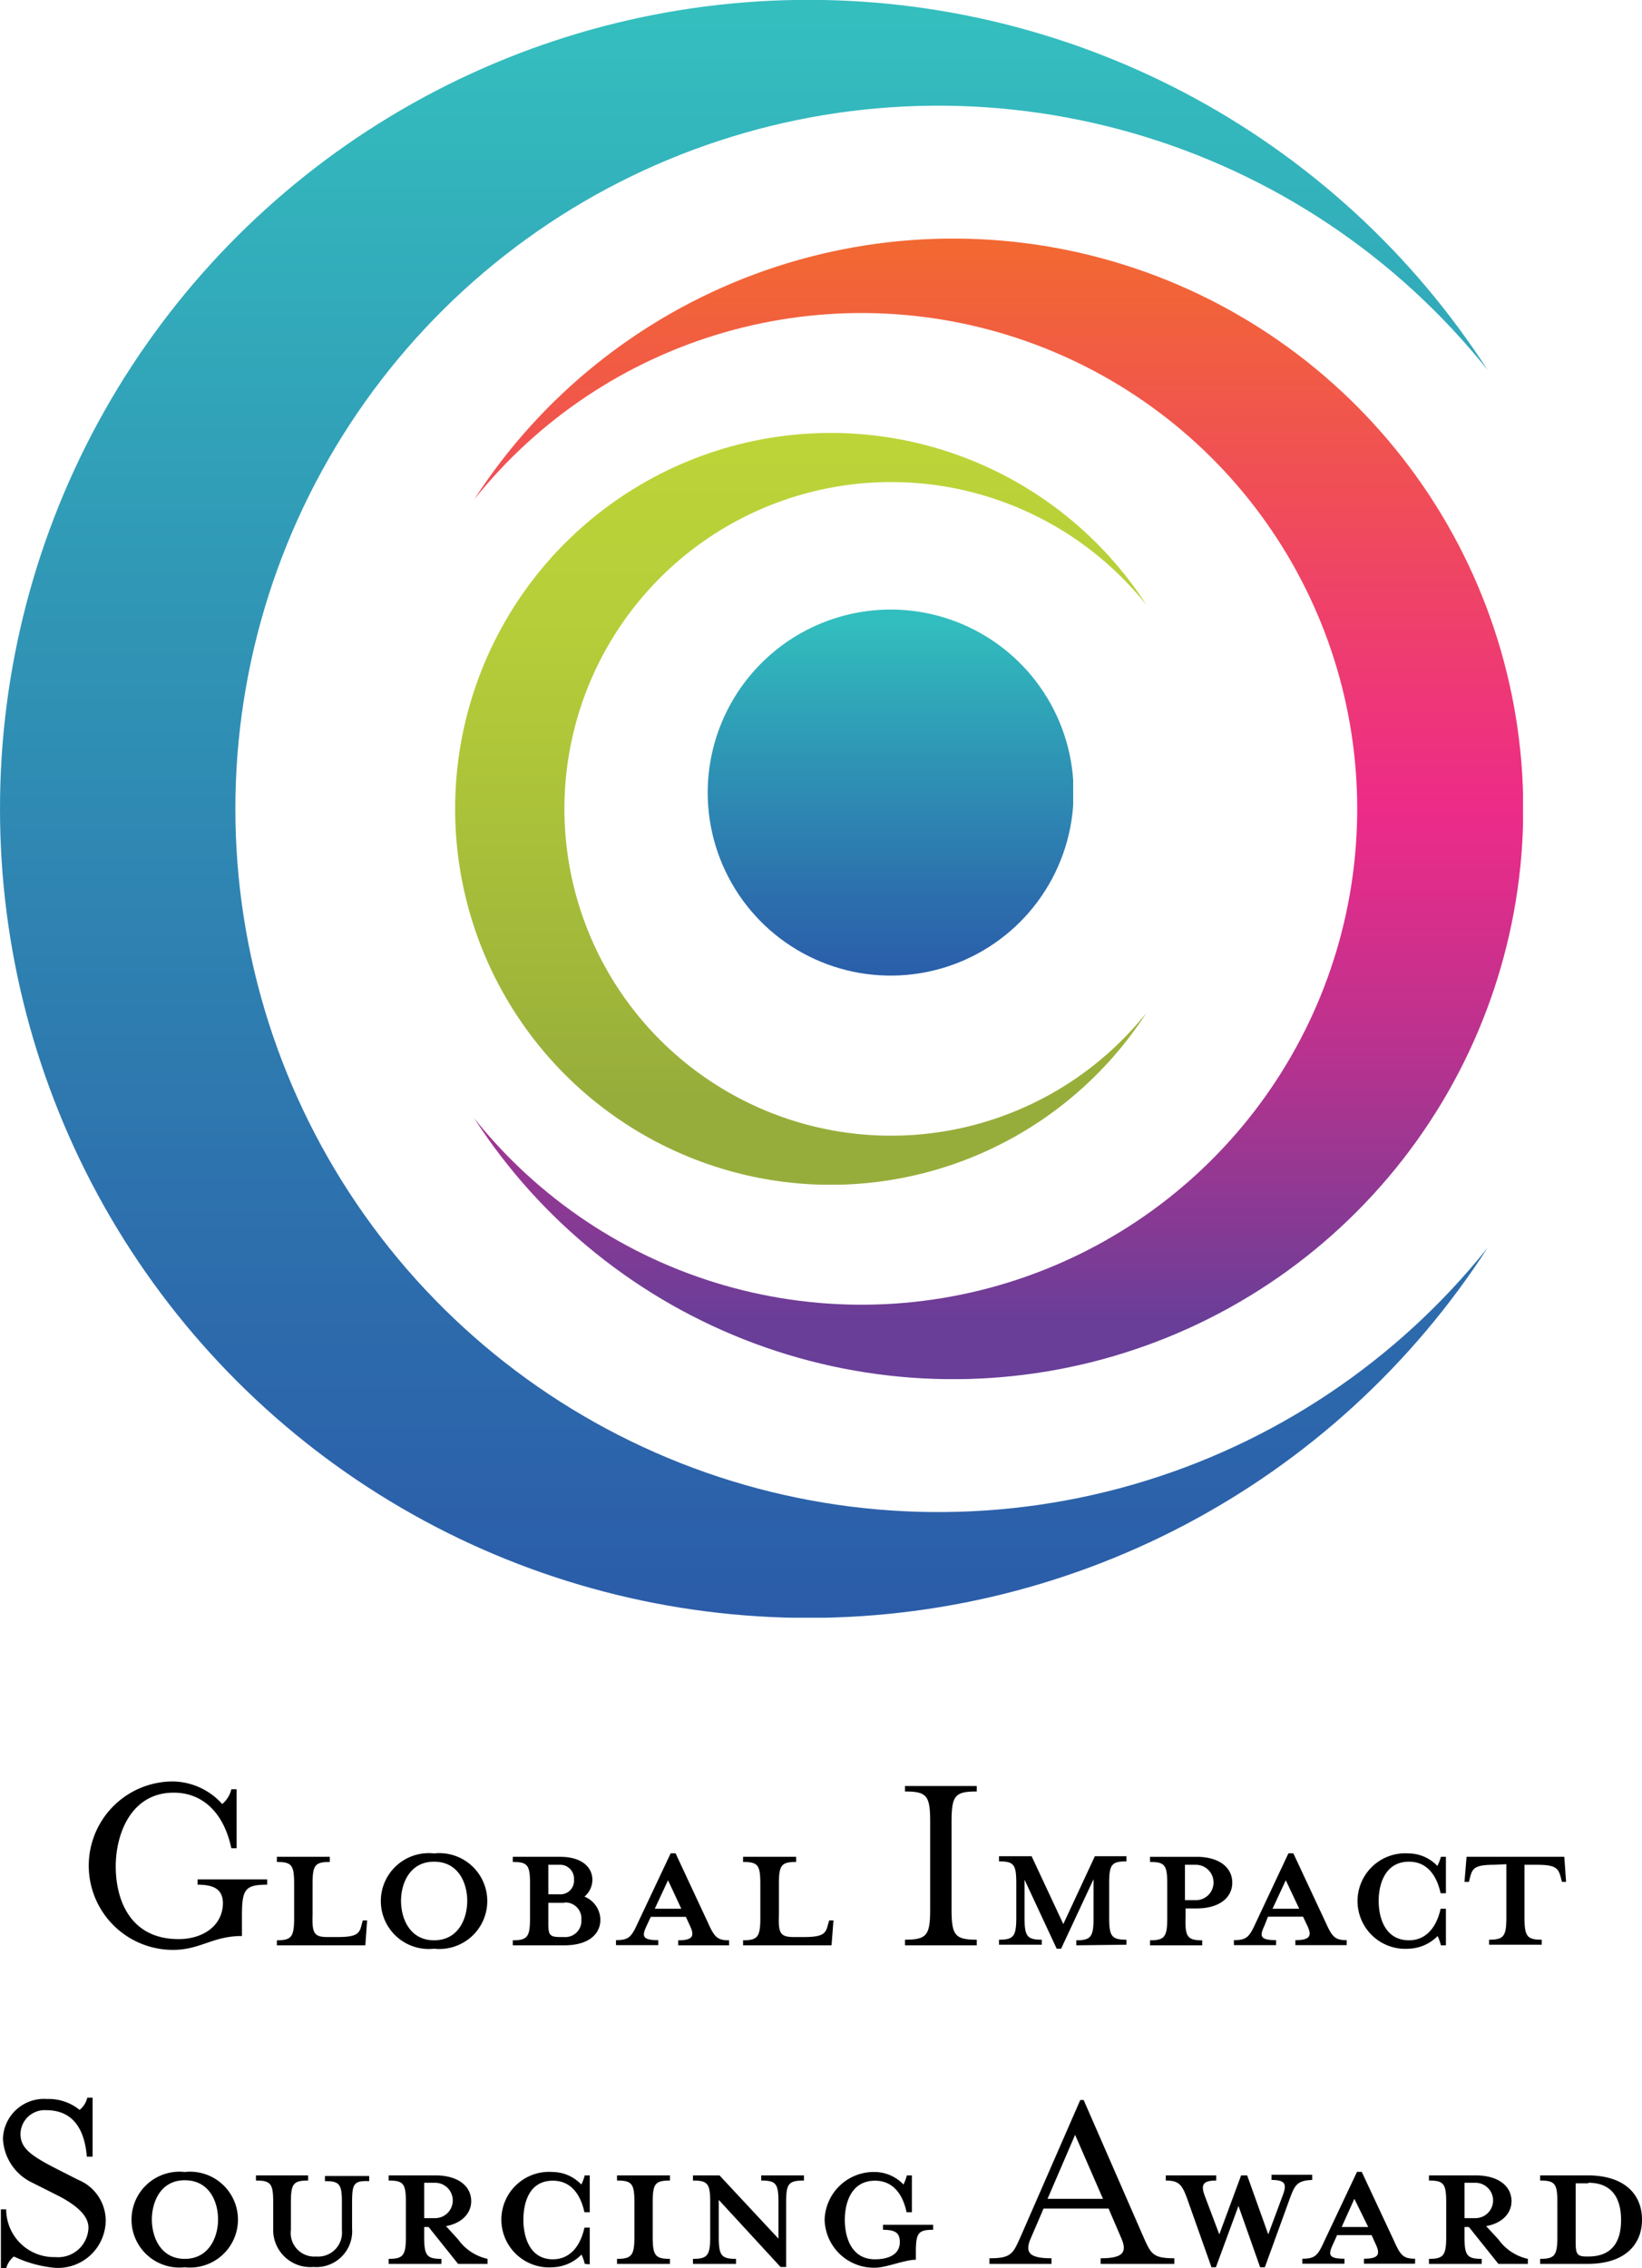 <svg xmlns="http://www.w3.org/2000/svg" viewBox="0 0 111.37 153.8"><defs><clipPath id="a"><path d="M0 54.84A54.83 54.83 0 0 0 100.9 84.6a47.68 47.68 0 1 1 0-59.51A54.83 54.83 0 0 0 0 54.84" fill="none"/></clipPath><linearGradient id="b" x1="-256.92" y1="450" x2="-255.92" y2="450" gradientTransform="matrix(0 -106.56 -106.56 0 48002.19 -27268.21)" gradientUnits="userSpaceOnUse"><stop offset="0" stop-color="#2b5ca9"/><stop offset=".24" stop-color="#2d6fad"/><stop offset=".74" stop-color="#31a1b8"/><stop offset="1" stop-color="#34bebe"/></linearGradient><clipPath id="c"><path d="M30.87 54.84a25.48 25.48 0 0 0 46.89 13.83 22.16 22.16 0 1 1 0-27.65 25.48 25.48 0 0 0-46.89 13.82" fill="none"/></clipPath><linearGradient id="d" x1="-247.21" y1="456.65" x2="-246.21" y2="456.65" gradientTransform="matrix(0 45.85 45.85 0 -20884.08 11363.36)" gradientUnits="userSpaceOnUse"><stop offset="0" stop-color="#bdd538"/><stop offset=".32" stop-color="#b5cd39"/><stop offset=".84" stop-color="#9fb63a"/><stop offset="1" stop-color="#97ad3b"/></linearGradient><clipPath id="e"><path d="M32.16 33.87a33.62 33.62 0 1 1 0 41.95 38.67 38.67 0 1 0 0-41.95" fill="none"/></clipPath><linearGradient id="f" x1="-249.77" y1="454.89" x2="-248.77" y2="454.89" gradientTransform="matrix(0 73.58 73.58 0 -33403.02 18394.73)" gradientUnits="userSpaceOnUse"><stop offset="0" stop-color="#f26832"/><stop offset=".52" stop-color="#ed2b88"/><stop offset=".59" stop-color="#df2d8a"/><stop offset=".74" stop-color="#ba328e"/><stop offset=".93" stop-color="#7f3b95"/><stop offset="1" stop-color="#683e98"/></linearGradient><clipPath id="g"><path d="M48 53.74a12.41 12.41 0 1 0 12.38-12.41A12.42 12.42 0 0 0 48 53.74" fill="none"/></clipPath><linearGradient id="h" x1="-266.62" y1="443.36" x2="-265.62" y2="443.36" gradientTransform="matrix(0 -24.65 -24.65 0 10987.92 -6505.25)" gradientUnits="userSpaceOnUse"><stop offset="0" stop-color="#2a5ba9"/><stop offset=".24" stop-color="#2c6ead"/><stop offset=".72" stop-color="#2f9fb7"/><stop offset="1" stop-color="#32bebe"/></linearGradient></defs><g data-name="Layer 2"><g data-name="Layer 1"><g clip-path="url(#a)"><path fill="url(#b)" d="M0 0H100.9V109.69H0z"/></g><g clip-path="url(#c)"><path fill="url(#d)" d="M30.87 29.36H77.76V80.33H30.87z"/></g><g clip-path="url(#e)"><path fill="url(#f)" d="M32.16 16.18H103.3V93.51H32.16z"/></g><g clip-path="url(#g)"><path fill="url(#h)" d="M47.97 41.33H72.79V66.15H47.97z"/></g><path d="M13.4 127.79v-.36h4.72v.36c-1.5 0-1.71.31-1.71 2.11v1.37c-2 0-2.81.94-4.68.94a5.71 5.71 0 0 1 0-11.42 4.57 4.57 0 0 1 3.34 1.53 1.83 1.83 0 0 0 .62-1h.36v4h-.36c-.49-2.34-1.89-3.77-3.91-3.77-2.88 0-3.93 2.78-3.93 5s.94 4.93 4.27 4.93c1.57 0 3-.85 3-2.47-.03-.82-.48-1.22-1.72-1.22zm8.85 3.55h.63c1.3 0 1.5-.22 1.64-.81l.09-.32h.29l-.12 1.69h-6v-.34c1 0 1.17-.24 1.17-1.52v-2.3c0-1.28-.16-1.49-1.17-1.49v-.35h3.59v.35c-1 0-1.17.21-1.17 1.49v2.11c-.04 1.27.12 1.49 1.05 1.49zm7.19.79a3.25 3.25 0 1 1 0-6.46 3.25 3.25 0 1 1 0 6.46zm0-5.9c-1.66 0-2.24 1.49-2.24 2.66s.58 2.67 2.24 2.67 2.25-1.48 2.25-2.67-.58-2.66-2.25-2.66zm5.34 5.33c1 0 1.17-.24 1.17-1.52v-2.3c0-1.28-.16-1.49-1.17-1.49v-.35H38c1.44 0 2.18.69 2.18 1.57a1.51 1.51 0 0 1-.54 1.13 1.71 1.71 0 0 1 1.08 1.57c0 1-.84 1.73-2.43 1.73h-3.51zm3.15-5.12h-.74v2h.74a.92.92 0 0 0 1-1 .94.94 0 0 0-1-1zm.34 2.58h-1.08v1.39c0 .79.09.93.83.93h.25a1.09 1.09 0 0 0 1.16-1.17 1.08 1.08 0 0 0-1.16-1.17zm5.6 1.53c-.34.72-.34 1 .78 1v.34h-2.87v-.34c.9 0 1.06-.24 1.51-1.23l2.2-4.66h.33l2.18 4.67c.45 1 .63 1.23 1.45 1.23v.34H46v-.34c1 0 1.13-.29.79-1l-.27-.59h-2.38zm1.44-3.06l-.9 1.93h1.8zm8.57 3.85h.63c1.3 0 1.49-.22 1.64-.81l.09-.32h.29l-.13 1.69h-6v-.34c1 0 1.17-.24 1.17-1.52v-2.3c0-1.28-.16-1.49-1.17-1.49v-.35H54v.35c-1 0-1.17.21-1.17 1.49v2.11c-.05 1.27.11 1.49 1.05 1.49zm7.5.56v-.38c1.5 0 1.71-.31 1.71-2.1v-5.86c0-1.8-.21-2.09-1.71-2.09v-.37h4.87v.37c-1.5 0-1.71.29-1.71 2.09v5.86c0 1.79.21 2.1 1.71 2.1v.38zm11.62 0v-.34c1 0 1.17-.24 1.17-1.52v-2.62l-2.2 4.71h-.3l-2.18-4.68V130c0 1.28.16 1.52 1.17 1.52v.34h-2.9v-.34c1 0 1.17-.24 1.17-1.52v-2.3c0-1.28-.16-1.49-1.17-1.49v-.35h2.21l2.15 4.6 2.14-4.6h2.14v.35c-1 0-1.17.21-1.17 1.49v2.3c0 1.28.16 1.52 1.17 1.52v.34zm8.54-.34v.34H78v-.34c1 0 1.17-.24 1.17-1.52v-2.3c0-1.28-.16-1.49-1.17-1.49v-.35h3.15c1.59 0 2.43.76 2.43 1.75s-.84 1.75-2.43 1.75h-.74v.6c-.04 1.32.13 1.56 1.13 1.56zm-.43-5.12h-.74v2.4h.74a1.2 1.2 0 0 0 0-2.4zm4.66 4.11c-.34.72-.34 1 .78 1v.34h-2.86v-.34c.9 0 1.06-.24 1.51-1.23l2.19-4.66h.33l2.18 4.66c.45 1 .63 1.23 1.44 1.23v.34h-3.48v-.34c1 0 1.14-.29.8-1l-.28-.59H86zm1.44-3.06l-.9 1.93h1.81zm10.52 4.41a3.7 3.7 0 0 0-.22-.63 2.88 2.88 0 0 1-1.94.86 3.24 3.24 0 1 1 0-6.46 2.7 2.7 0 0 1 1.92.85 3.35 3.35 0 0 0 .24-.62h.34v2.47h-.36c-.29-1.33-1-2.14-2.14-2.14-1.62 0-2.06 1.51-2.06 2.66s.44 2.67 2.06 2.67c1.1 0 1.85-.81 2.14-2.14h.36v2.48zm3.63-5.46c-1.29 0-1.49.22-1.64.81l-.09.35h-.3l.14-1.7h6.63l.12 1.7h-.28l-.09-.35c-.17-.59-.35-.81-1.64-.81h-.81V130c0 1.28.16 1.52 1.17 1.52v.34H101v-.34c1 0 1.17-.24 1.17-1.52v-3.6zM.42 153.8H.06v-4h.36a3.24 3.24 0 0 0 3.33 3.24 2.06 2.06 0 0 0 2.25-2c0-.82-.83-1.53-2.07-2.17L2.2 148a3.47 3.47 0 0 1-2-3 2.79 2.79 0 0 1 3-2.68 3.33 3.33 0 0 1 2.2.74 1.51 1.51 0 0 0 .52-.83h.36v4h-.39c-.12-1.44-.66-3.15-2.75-3.15a1.64 1.64 0 0 0-1.75 1.6c0 .94.63 1.42 2.18 2.24l1.73.88a3 3 0 0 1 1.87 2.73 3.24 3.24 0 0 1-3.42 3.24A8.18 8.18 0 0 1 .94 153a1.56 1.56 0 0 0-.52.8zm12.11-.07a3.25 3.25 0 1 1 0-6.46 3.25 3.25 0 1 1 0 6.46zm0-5.9c-1.65 0-2.23 1.49-2.23 2.66s.58 2.67 2.23 2.67 2.26-1.48 2.26-2.67-.58-2.66-2.26-2.66zm11.35 1.51v1.76a2.43 2.43 0 0 1-2.62 2.61 2.52 2.52 0 0 1-2.73-2.61v-1.76c0-1.28-.16-1.49-1.17-1.49v-.35h3.54v.35c-1 0-1.17.21-1.17 1.49v1.85a1.6 1.6 0 0 0 1.71 1.81 1.62 1.62 0 0 0 1.75-1.77v-1.85c0-1.28-.14-1.49-1.15-1.49v-.35h3v.35c-1.04-.04-1.16.17-1.16 1.45zm4.89 1.66v.64c0 1.28.16 1.52 1.17 1.52v.34h-3.58v-.34c1 0 1.17-.24 1.17-1.52v-2.3c0-1.28-.16-1.49-1.17-1.49v-.35h3.17c1.58 0 2.43.76 2.43 1.75 0 .79-.6 1.49-1.71 1.69l.82.9a3.33 3.33 0 0 0 2 1.32v.34h-2l-2-2.5zm.74-3h-.74v2.4h.74a1.2 1.2 0 0 0 0-2.4zm10.15 5.5a3 3 0 0 0-.22-.63 2.86 2.86 0 0 1-1.94.86 3.24 3.24 0 1 1 0-6.46 2.72 2.72 0 0 1 1.93.85 3.38 3.38 0 0 0 .23-.62H40v2.5h-.36c-.29-1.33-1-2.14-2.14-2.14-1.62 0-2 1.51-2 2.66s.43 2.67 2 2.67c1.1 0 1.85-.81 2.14-2.15H40v2.49zm2.19 0v-.34c1 0 1.18-.24 1.18-1.52v-2.3c0-1.28-.17-1.49-1.18-1.49v-.35h3.59v.35c-1 0-1.17.21-1.17 1.49v2.3c0 1.28.16 1.52 1.17 1.52v.34zm11.47-4.16v4.37h-.38l-4.19-4.55v2.48c0 1.28.16 1.52 1.17 1.52v.34H47v-.34c1 0 1.17-.24 1.17-1.52v-2.3c0-1.28-.16-1.49-1.17-1.49v-.35h1.8l4 4.29v-2.45c0-1.28-.16-1.49-1.17-1.49v-.35h2.9v.35c-1.05 0-1.21.21-1.21 1.49zm2.61 1.15a3.34 3.34 0 0 1 3.42-3.22 2.72 2.72 0 0 1 1.93.85 3.38 3.38 0 0 0 .23-.62h.34v2.5h-.36c-.28-1.33-1-2.14-2.14-2.14-1.62 0-2.05 1.51-2.05 2.66s.43 2.67 2.05 2.67c.92 0 1.68-.33 1.68-1.16 0-.61-.27-.84-1.14-.84v-.34h3.4v.34c-1 0-1.17.21-1.17 1.49v.54c-.77 0-2 .54-2.77.54a3.34 3.34 0 0 1-3.42-3.27zm13.99 1.26c-.44 1-.09 1.37 1.4 1.37v.38h-4.21v-.38c1.51 0 1.6-.31 2.16-1.57l4-9.16h.23l4 9.16c.56 1.26.65 1.57 2.15 1.57v.38h-5v-.38c1.49 0 1.83-.38 1.4-1.37l-.86-2h-4.41zm3-7l-1.87 4.34h3.76zm14.57 4.3l-1.7 4.68h-.32L84 149.57l-1.53 4.16h-.3l-1.66-4.68c-.34-.93-.56-1.2-1.44-1.2v-.35h3.42v.35c-.86 0-1.06.25-.79 1l1 2.65 1.48-4h.41l1.43 4 1-2.69c.27-.73.14-1-.78-1v-.35H89v.35c-1 .04-1.17.32-1.51 1.24zm2.93 3.1c-.34.72-.34 1 .77 1v.34h-2.86v-.34c.9 0 1.06-.24 1.51-1.23l2.2-4.66h.32l2.18 4.66c.45 1 .63 1.23 1.44 1.23v.34h-3.47v-.34c1 0 1.13-.29.79-1l-.27-.6h-2.34zm1.44-3.06L91 151h1.8zm7.47 1.91v.64c0 1.28.16 1.52 1.17 1.52v.34h-3.58v-.34c1 0 1.17-.24 1.17-1.52v-2.3c0-1.28-.17-1.49-1.17-1.49v-.35h3.16c1.59 0 2.44.76 2.44 1.75 0 .79-.6 1.49-1.72 1.69l.83.9a3.33 3.33 0 0 0 2 1.32v.34h-2l-2-2.5zm.74-3h-.74v2.4h.74a1.2 1.2 0 0 0 0-2.4zm4.39 5.16c1 0 1.17-.24 1.17-1.52v-2.3c0-1.28-.16-1.49-1.17-1.49v-.35h3.22c2.58 0 3.69 1.35 3.69 3s-1.11 3-3.69 3h-3.22zm3.27-5.12h-.86V152c0 .83.09 1 .74 1h.12c1.88 0 2.22-1.37 2.22-2.47s-.34-2.53-2.22-2.53z"/></g></g></svg>